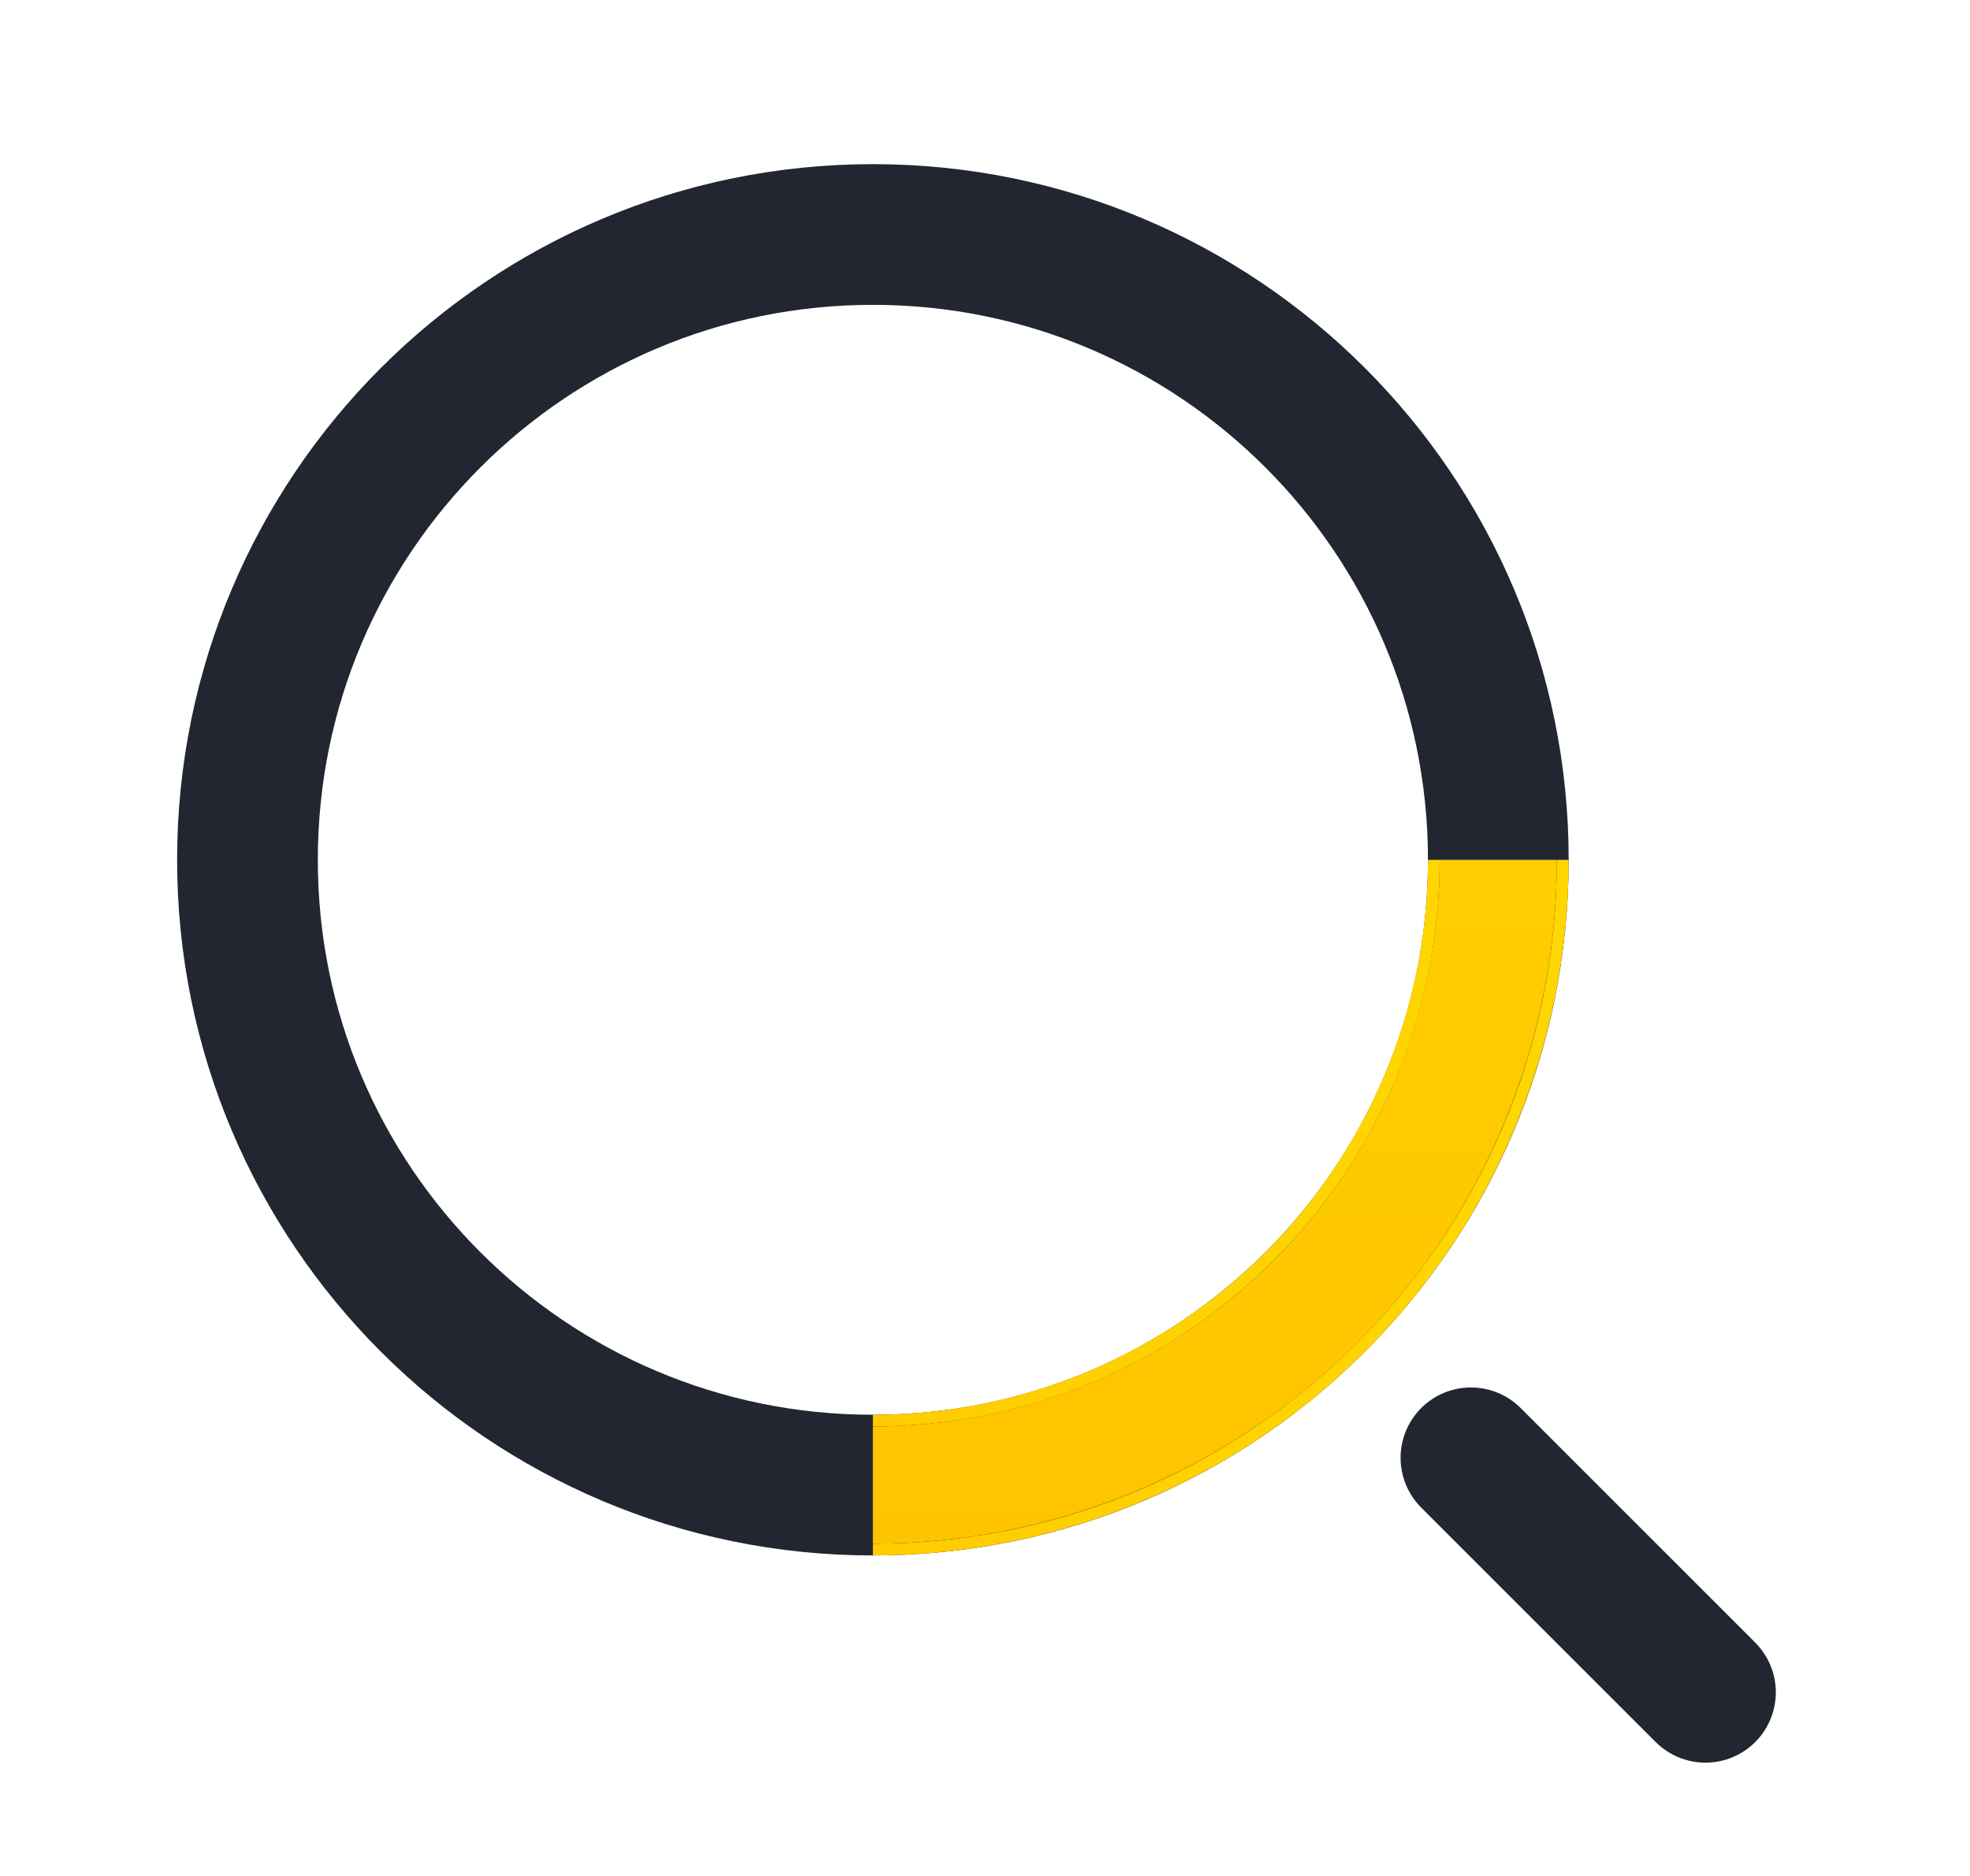 <svg width="21" height="20" viewBox="0 0 21 20" fill="none" xmlns="http://www.w3.org/2000/svg">
<path d="M9.305 15.833C12.987 15.833 15.972 12.849 15.972 9.167C15.972 5.485 12.987 2.5 9.305 2.5C5.623 2.5 2.638 5.485 2.638 9.167C2.638 12.849 5.623 15.833 9.305 15.833Z" stroke="#222631" stroke-width="1.5" stroke-linecap="round" stroke-linejoin="round"/>
<path d="M9.305 15.833C10.181 15.833 11.047 15.661 11.856 15.326C12.665 14.991 13.4 14.5 14.019 13.881C14.638 13.262 15.129 12.527 15.464 11.718C15.799 10.909 15.972 10.042 15.972 9.167" stroke="url(#paint0_linear_4361_7244)" stroke-width="1.5"/>
<path d="M18.18 18.042L15.68 15.542" stroke="#222631" stroke-width="1.5" stroke-linecap="round" stroke-linejoin="round"/>
<path fill-rule="evenodd" clip-rule="evenodd" d="M9.305 3.125C5.968 3.125 3.263 5.83 3.263 9.167C3.263 12.503 5.968 15.208 9.305 15.208C12.642 15.208 15.347 12.503 15.347 9.167C15.347 5.83 12.642 3.125 9.305 3.125ZM2.013 9.167C2.013 5.14 5.278 1.875 9.305 1.875C13.332 1.875 16.596 5.14 16.596 9.167C16.596 13.194 13.332 16.458 9.305 16.458C5.278 16.458 2.013 13.194 2.013 9.167Z" fill="#222631"/>
<path fill-rule="evenodd" clip-rule="evenodd" d="M16.596 9.167C16.596 10.124 16.408 11.072 16.041 11.957C15.675 12.842 15.138 13.646 14.461 14.323C13.784 15 12.98 15.537 12.095 15.903C11.211 16.27 10.262 16.458 9.305 16.458V15.208C10.098 15.208 10.884 15.052 11.617 14.748C12.35 14.445 13.016 14 13.577 13.439C14.138 12.878 14.583 12.212 14.887 11.479C15.19 10.746 15.347 9.96 15.347 9.167H16.596Z" fill="url(#paint1_linear_4361_7244)"/>
<path fill-rule="evenodd" clip-rule="evenodd" d="M15.238 15.1C15.482 14.856 15.878 14.856 16.122 15.1L18.622 17.6C18.866 17.844 18.866 18.24 18.622 18.484C18.378 18.728 17.982 18.728 17.738 18.484L15.238 15.984C14.994 15.74 14.994 15.344 15.238 15.1Z" fill="#222631"/>
<defs>
<linearGradient id="paint0_linear_4361_7244" x1="15.972" y1="9.167" x2="2.638" y2="9.167" gradientUnits="userSpaceOnUse">
<stop offset="0.035" stop-color="#FFD600"/>
<stop offset="0.966" stop-color="#FFC200"/>
</linearGradient>
<linearGradient id="paint1_linear_4361_7244" x1="10.409" y1="1.875" x2="10.409" y2="18.667" gradientUnits="userSpaceOnUse">
<stop offset="0.035" stop-color="#FFD600"/>
<stop offset="0.966" stop-color="#FFC200"/>
</linearGradient>
</defs>
</svg>
